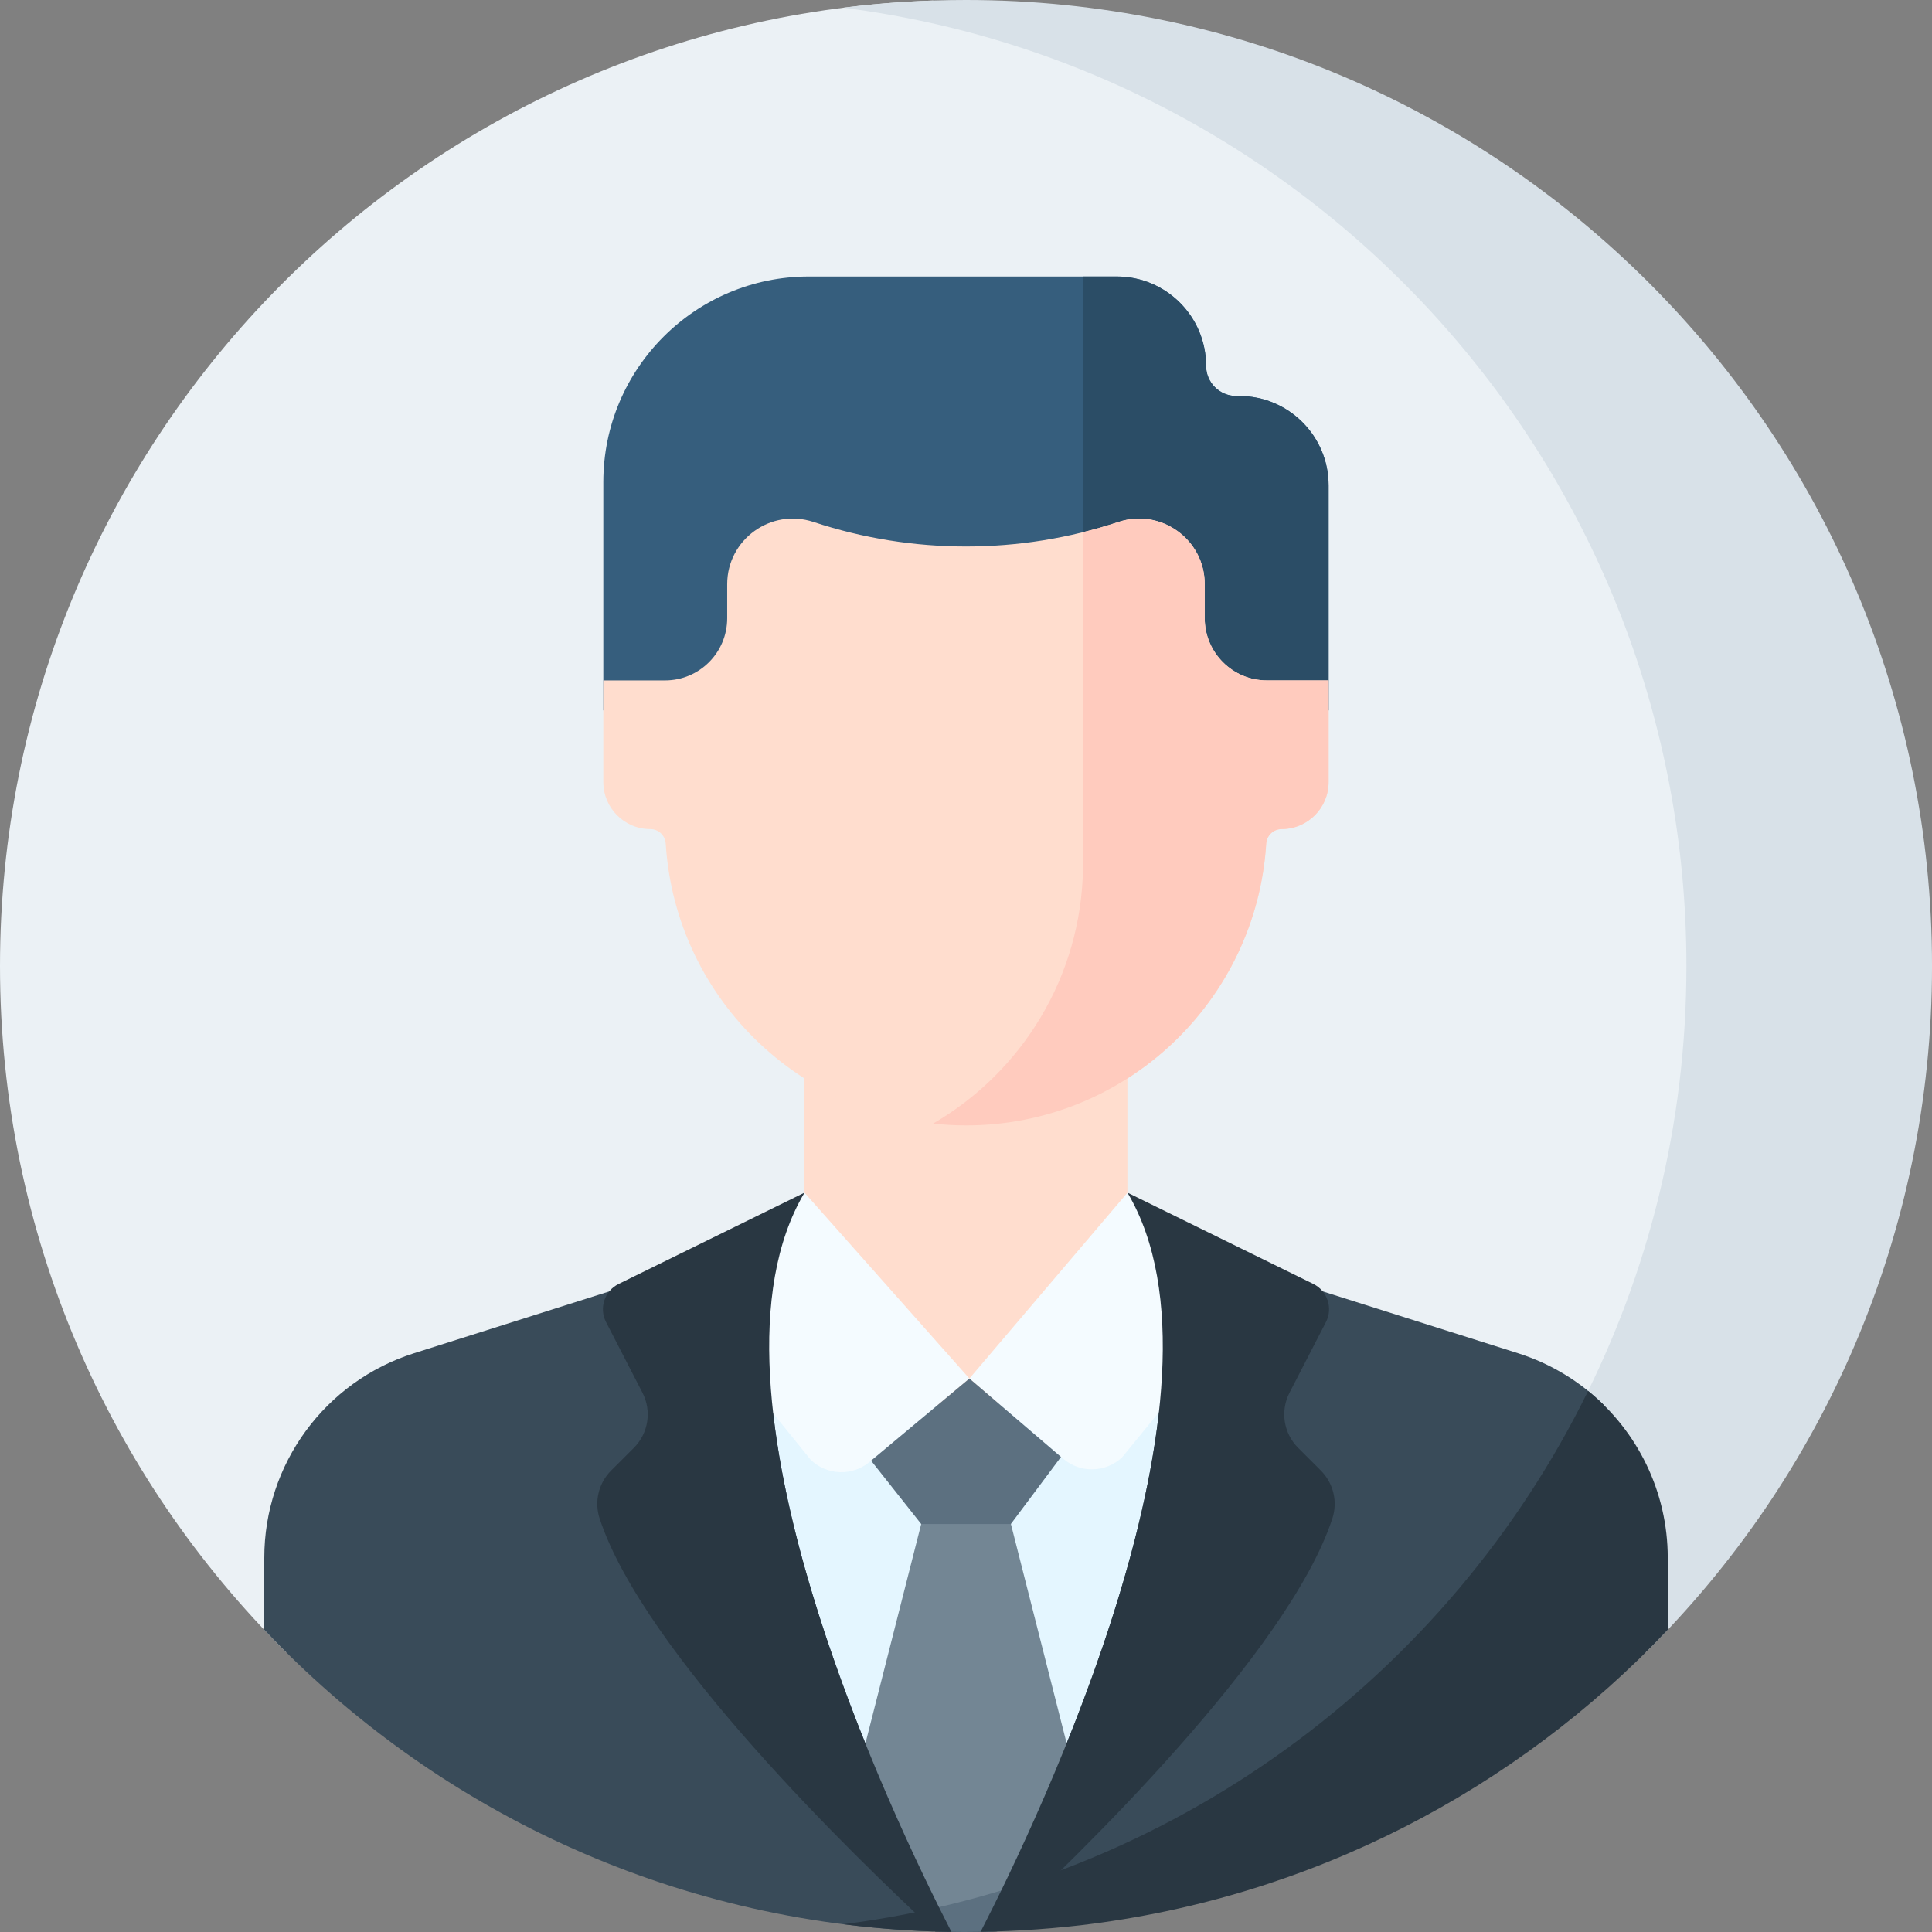 <svg xmlns="http://www.w3.org/2000/svg" viewBox="0 0 104 104" width="104" height="104">
    <rect x="0" y="0" width="104" height="104" fill="#808080" stroke="none"/>
    <path d="M52.005,98.177L72.608,92.975C84.368,83.21 91.858,68.48 91.858,52C91.858,26.58 74.042,5.322 50.215,0.03C22.323,0.971 0,23.879 0,52C0,66.445 5.891,79.513 15.399,88.936L52.005,98.177Z" fill="#EBF1F5"/>
    <path d="M90.78,52C90.78,69.045 82.578,84.173 69.906,93.657L88.6,88.936C98.109,79.513 104.001,66.445 104.001,52C104.001,23.281 80.72,0 52.001,0C49.762,0 47.555,0.142 45.391,0.416C70.988,3.664 90.78,25.521 90.78,52Z" fill="#D8E1E8"/>
    <path d="M64.924,19.693C64.924,17.037 62.771,14.884 60.115,14.884H43.544C37.432,14.884 32.477,19.84 32.477,25.952V38.239H71.519V26.126C71.519,23.47 69.366,21.317 66.71,21.317H66.548C65.651,21.317 64.924,20.59 64.924,19.693Z" fill="#365E7D"/>
    <path d="M66.709,21.317H66.547C65.65,21.317 64.923,20.59 64.923,19.693C64.923,17.037 62.77,14.884 60.114,14.884H58.297V38.239H71.518V26.126C71.518,23.471 69.365,21.317 66.709,21.317Z" fill="#2B4D66"/>
    <path d="M86.339,75.634C85.067,74.379 83.495,73.408 81.709,72.843L67.513,68.348L52.005,67.803L36.49,68.348L22.293,72.843C17.491,74.363 14.227,78.82 14.227,83.858V87.736C23.324,97.35 36.053,103.492 50.217,103.97C66.087,100.445 79.29,89.837 86.339,75.634Z" fill="#394B59"/>
    <path d="M89.775,87.736V83.858C89.775,80.296 88.142,77.026 85.488,74.877C77.95,90.239 63.059,101.338 45.402,103.582C47.534,103.852 49.704,103.996 51.908,104C54.025,103.997 56.114,103.874 58.169,103.638C70.566,102.173 81.627,96.347 89.775,87.736Z" fill="#293742"/>
    <path d="M53.18,103.222C56.326,96.975 64.519,79.239 62.182,68.16L52.006,64.2L41.819,68.161C39.411,79.581 48.192,98.076 51.098,103.766C51.798,103.599 52.492,103.417 53.18,103.222Z" fill="#E4F6FF"/>
    <path d="M58.543,98.27L54.417,82.036H49.589L45.473,98.225L50.563,103.892C51.855,103.596 53.129,103.253 54.383,102.865L58.543,98.27Z" fill="#738694"/>
    <path d="M50.64,103.981C51.061,103.992 51.484,103.999 51.908,104C52.398,103.999 52.887,103.991 53.375,103.977L55.996,101.081C53.933,101.805 51.81,102.402 49.637,102.864L50.64,103.981Z" fill="#5C7080"/>
    <path d="M60.688,66.662V57.508H43.305V66.662C43.305,71.463 51.996,76.706 51.996,76.706C51.996,76.706 60.688,71.463 60.688,66.662Z" fill="#FFDDCE"/>
    <path d="M71.519,36.627H68.196C66.348,36.627 64.85,35.129 64.85,33.281V31.45C64.85,29.043 62.495,27.341 60.209,28.096C54.879,29.858 49.123,29.858 43.792,28.097L43.786,28.095C41.5,27.34 39.145,29.042 39.145,31.449V33.281C39.145,35.129 37.647,36.627 35.799,36.627H32.477V42.099C32.477,43.497 33.61,44.631 35.008,44.631C35.45,44.631 35.808,44.976 35.836,45.417C36.37,53.881 43.4,60.581 51.998,60.581C60.596,60.581 67.626,53.881 68.16,45.417C68.187,44.977 68.546,44.631 68.988,44.631C70.386,44.631 71.519,43.497 71.519,42.099V36.627H71.519Z" fill="#FFDDCE"/>
    <path d="M68.197,36.627C66.349,36.627 64.851,35.129 64.851,33.281V31.45C64.851,29.043 62.496,27.341 60.21,28.096C59.579,28.305 58.942,28.487 58.3,28.646V46.718C58.211,52.598 54.989,57.716 50.23,60.482C50.812,60.545 51.401,60.581 51.999,60.581C60.597,60.581 67.627,53.88 68.16,45.416C68.188,44.976 68.547,44.631 68.989,44.631C70.387,44.631 71.52,43.497 71.52,42.099V36.627H68.197V36.627Z" fill="#FFCBBE"/>
    <path d="M43.305,64.2L36.488,69.738L43.637,78.577C44.506,79.424 45.875,79.476 46.806,78.698L52.182,74.207L43.305,64.2Z" fill="#F4FBFF"/>
    <path d="M60.693,64.2L52.184,74.207L57.236,78.527C58.162,79.318 59.537,79.279 60.415,78.435L67.512,69.738L60.693,64.2Z" fill="#F4FBFF"/>
    <path d="M43.308,64.2L33.303,69.115C32.541,69.489 32.235,70.416 32.624,71.17L34.584,74.971C35.092,75.955 34.905,77.155 34.121,77.938C33.717,78.341 33.28,78.777 32.901,79.156C32.223,79.832 31.979,80.832 32.278,81.743C34.645,88.957 46.035,99.989 50.345,103.981C50.635,103.988 50.925,103.994 51.217,103.997C48.091,97.917 37.014,74.817 43.308,64.2Z" fill="#293742"/>
    <path d="M69.879,77.938C69.094,77.155 68.907,75.955 69.415,74.97L71.375,71.17C71.764,70.416 71.458,69.489 70.697,69.115L60.691,64.2C66.984,74.814 55.915,97.904 52.785,103.992C53.079,103.987 53.373,103.98 53.666,103.97C57.985,99.969 69.357,88.951 71.721,81.743C72.02,80.833 71.776,79.833 71.098,79.156C70.719,78.777 70.282,78.341 69.879,77.938Z" fill="#293742"/>
    <path d="M52.184,74.207L46.891,78.628L49.588,82.037H54.415L57.113,78.427L52.184,74.207Z" fill="#5C7080"/>
</svg>

